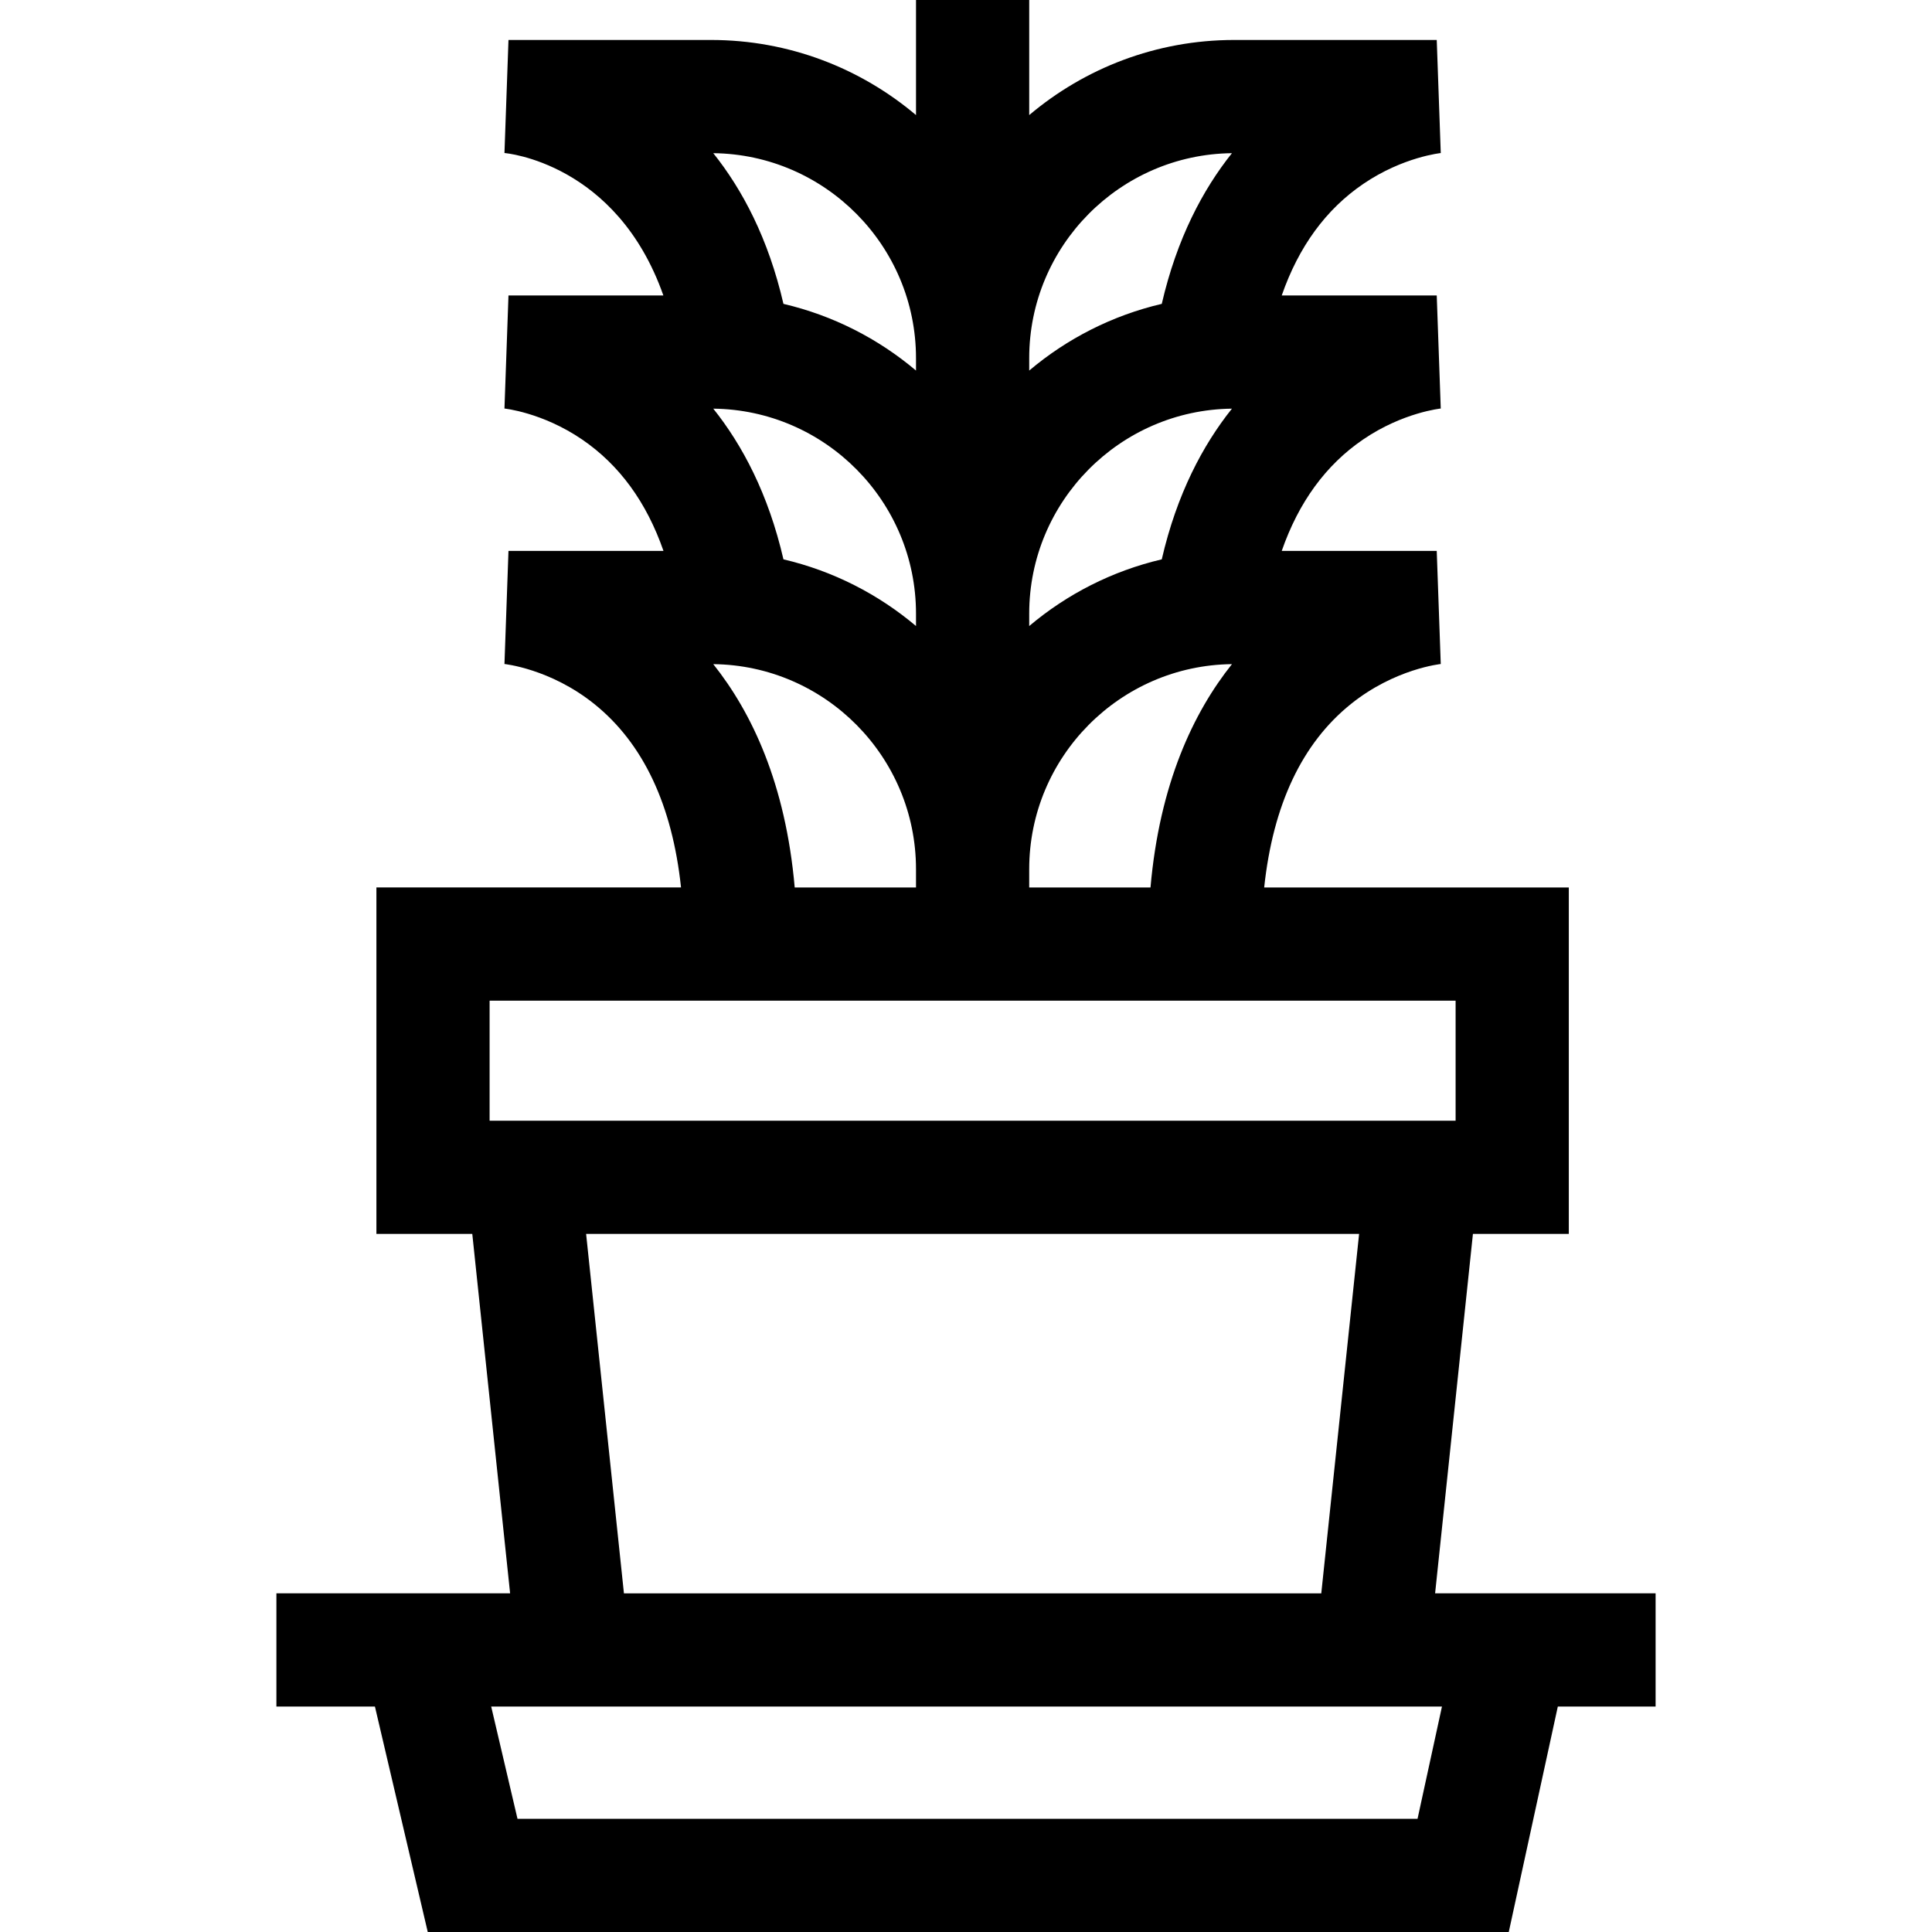 <svg id="Capa_1" enable-background="new 0 0 512 512" height="512" viewBox="0 0 512 512" width="512" xmlns="http://www.w3.org/2000/svg"><path id="XMLID_862_" d="m438.75 422.25h-58.433l10.024-95.25h25.409v-91.814h-80.729c2.334-21.881 10.026-38.203 22.977-48.612 11.68-9.388 23.848-10.611 23.97-10.623l-.154.012-1.064-29.963h-41.079c4.477-12.887 11.685-22.793 21.568-29.532 10.569-7.208 20.628-8.212 20.729-8.222l-.154.012-1.063-29.962h-41.077c4.484-12.908 11.708-22.827 21.615-29.566 10.552-7.178 20.579-8.178 20.68-8.188l-.154.012-1.063-29.962h-53.667c-20.686 0-39.645 7.5-54.333 19.906v-30.498h-30v30.498c-14.688-12.406-33.647-19.906-54.333-19.906h-53.669l-1.063 29.962c.339.025 29.727 2.568 42.111 37.742h-41.048l-1.063 29.962-.154-.012c.1.01 10.159 1.014 20.729 8.222 9.883 6.74 17.091 16.646 21.567 29.532h-41.079l-1.063 29.962-.154-.012c.122.012 12.29 1.235 23.97 10.623 12.95 10.409 20.642 26.732 22.976 48.612h-80.729v91.815h25.409l10.024 95.25h-61.933v30h26.108l14 59.75h286.479l13-59.75h25.913zm-166-187.064v-4.853c0-29.758 24.047-54.006 53.729-54.33-10.212 12.815-19.171 31.678-21.586 59.183zm-65.128-86.954c-3.998-17.331-10.902-30.3-18.596-39.934 29.68.327 53.725 24.573 53.725 54.33v3.277c-9.997-8.442-21.975-14.596-35.129-17.673zm118.853-39.933c-7.695 9.635-14.598 22.602-18.596 39.934-13.154 3.077-25.132 9.23-35.128 17.674v-3.277c-.001-29.758 24.044-54.004 53.724-54.331zm0-67.704c-7.695 9.635-14.597 22.604-18.595 39.933-13.155 3.077-25.133 9.23-35.129 17.674v-3.277c-.001-29.756 24.043-54.003 53.724-54.33zm-83.725 54.33v3.277c-9.996-8.443-21.974-14.597-35.128-17.674-3.998-17.331-10.902-30.3-18.596-39.934 29.68.328 53.724 24.575 53.724 54.331zm-53.729 81.078c29.683.324 53.729 24.572 53.729 54.33v4.853h-32.143c-2.416-27.505-11.374-46.368-21.586-59.183zm-59.271 89.183h256v31.814h-256zm25.575 61.814h204.851l-10.023 95.25h-184.804zm220.338 155h-238.521l-6.971-29.75h251.965z"/></svg>